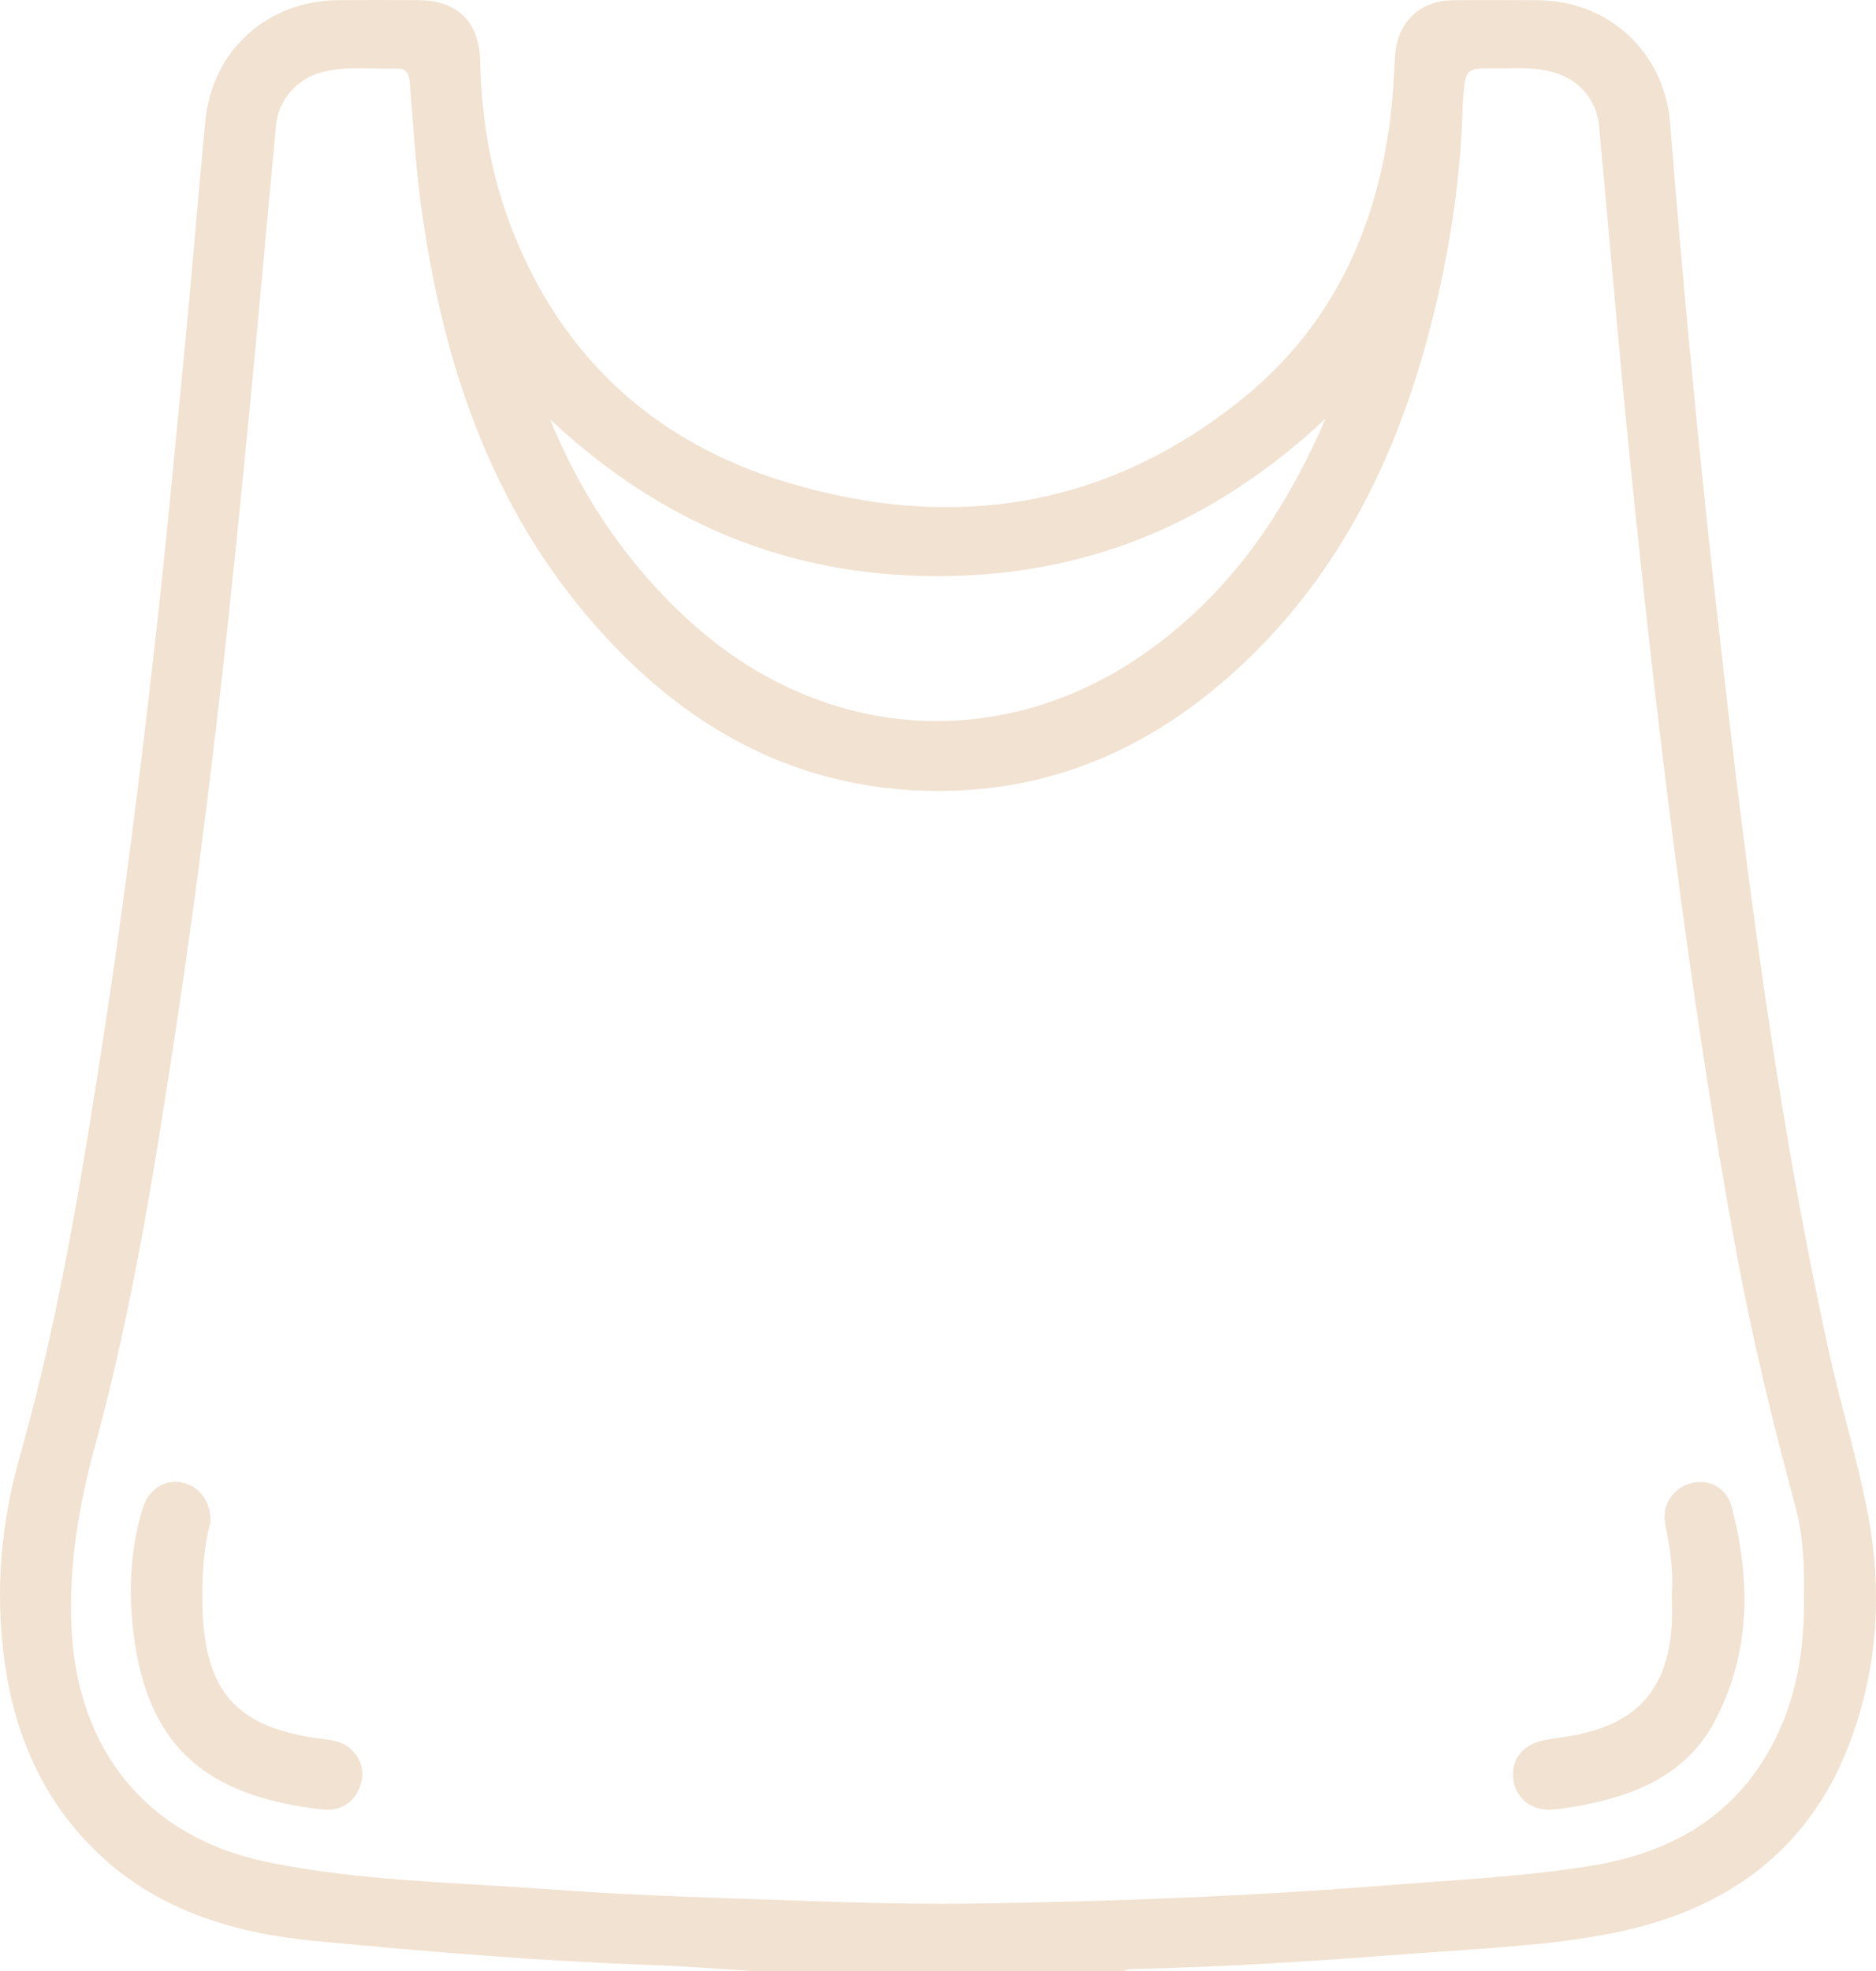 <svg width="99" height="104" viewBox="0 0 99 104" fill="none" xmlns="http://www.w3.org/2000/svg">
<path d="M39.721 103.994C37.969 103.885 36.217 103.738 34.464 103.678C28.476 103.468 22.51 102.967 16.551 102.397C11.545 101.916 7.023 100.313 3.749 96.224C1.334 93.208 0.314 89.662 0.058 85.878C-0.153 82.784 0.219 79.751 1.069 76.755C3.164 69.359 4.372 61.781 5.536 54.2C6.536 47.691 7.355 41.152 8.101 34.611C8.744 29.007 9.259 23.39 9.804 17.775C10.173 13.976 10.467 10.171 10.839 6.372C11.199 2.643 14.124 0.027 17.888 0.006C19.277 -0.002 20.666 -0.002 22.055 0.006C24.156 0.018 25.297 1.146 25.343 3.27C25.41 6.338 25.925 9.328 27.052 12.186C29.709 18.932 34.629 23.364 41.49 25.439C50.219 28.081 58.413 26.834 65.603 21.007C70.364 17.147 72.727 11.924 73.41 5.9C73.519 4.928 73.56 3.946 73.62 2.971C73.727 1.181 74.909 0.032 76.698 0.012C78.188 -0.005 79.678 0.001 81.168 0.012C84.883 0.041 87.831 2.746 88.13 6.47C88.782 14.552 89.528 22.624 90.424 30.679C91.935 44.243 93.56 57.795 96.476 71.151C97.116 74.087 98.024 76.971 98.58 79.921C99.318 83.832 99.105 87.743 97.77 91.527C95.641 97.571 91.136 100.817 85.015 102.008C81.759 102.642 78.433 102.786 75.13 103.033C70.001 103.416 64.871 103.787 59.727 103.885C59.562 103.888 59.401 103.96 59.237 104H39.727L39.721 103.994ZM95.191 84.076C95.229 82.594 95.154 81.003 94.739 79.457C93.569 75.114 92.502 70.751 91.681 66.331C90.373 59.289 89.324 52.206 88.396 45.103C87.496 38.237 86.739 31.356 86.038 24.469C85.436 18.555 84.943 12.632 84.393 6.712C84.246 5.141 83.228 4.07 81.664 3.733C80.756 3.538 79.842 3.615 78.929 3.607C77.347 3.595 77.347 3.604 77.208 5.204C77.2 5.305 77.194 5.405 77.191 5.509C77.099 9.138 76.583 12.713 75.739 16.238C74.07 23.2 71.2 29.557 65.995 34.639C61.658 38.873 56.508 41.509 50.358 41.716C42.646 41.975 36.444 38.7 31.453 33.045C25.827 26.673 23.314 18.958 22.199 10.704C21.919 8.632 21.81 6.534 21.628 4.45C21.591 4.021 21.548 3.61 20.977 3.621C19.66 3.644 18.332 3.477 17.029 3.797C15.715 4.119 14.698 5.241 14.571 6.58C14.092 11.622 13.651 16.67 13.159 21.712C12.686 26.552 12.208 31.393 11.654 36.225C10.963 42.231 10.202 48.229 9.294 54.206C8.17 61.591 7.009 68.97 5.04 76.185C4.17 79.374 3.617 82.559 3.772 85.883C4.075 92.33 7.746 96.929 14.087 98.238C18.931 99.24 23.896 99.303 28.819 99.669C32.023 99.908 35.237 100.046 38.45 100.152C42.747 100.293 47.047 100.492 51.341 100.431C58.649 100.331 65.954 100.046 73.243 99.467C76.816 99.182 80.404 99.016 83.946 98.443C87.854 97.812 91.151 96.109 93.237 92.575C94.762 89.993 95.26 87.153 95.194 84.082L95.191 84.076ZM69.955 22.083C64.047 27.617 57.338 30.4 49.47 30.397C41.606 30.397 34.891 27.611 29.032 22.126C30.804 26.498 33.502 30.279 36.83 33.157C43.816 39.201 53.124 39.69 60.6 34.337C64.868 31.281 67.776 27.14 69.952 22.083H69.955Z" fill="#F2E2D1"/>
<path d="M11.107 80.303C10.744 81.627 10.654 83.141 10.683 84.666C10.772 89.265 12.467 91.173 17.026 91.749C17.539 91.812 18.046 91.881 18.447 92.224C19.113 92.796 19.288 93.539 18.966 94.333C18.62 95.188 17.882 95.568 17.003 95.467C10.755 94.756 7.594 92.062 6.983 85.587C6.793 83.561 6.937 81.529 7.533 79.564C7.842 78.553 8.735 78.024 9.625 78.22C10.522 78.418 11.141 79.218 11.107 80.3V80.303Z" fill="#F2E2D1"/>
<path d="M88.228 84.044C88.321 82.819 88.116 81.627 87.88 80.427C87.678 79.4 88.289 78.507 89.252 78.248C90.151 78.007 91.119 78.481 91.384 79.497C92.384 83.334 92.401 87.144 90.525 90.747C88.989 93.697 86.2 94.77 83.128 95.312C82.762 95.375 82.393 95.432 82.024 95.47C80.903 95.585 80.03 94.958 79.868 93.936C79.707 92.894 80.315 92.059 81.442 91.821C82.004 91.703 82.58 91.654 83.142 91.541C86.416 90.897 87.992 89.11 88.22 85.768C88.26 85.196 88.226 84.62 88.226 84.044H88.228Z" fill="#F2E2D1"/>
</svg>
